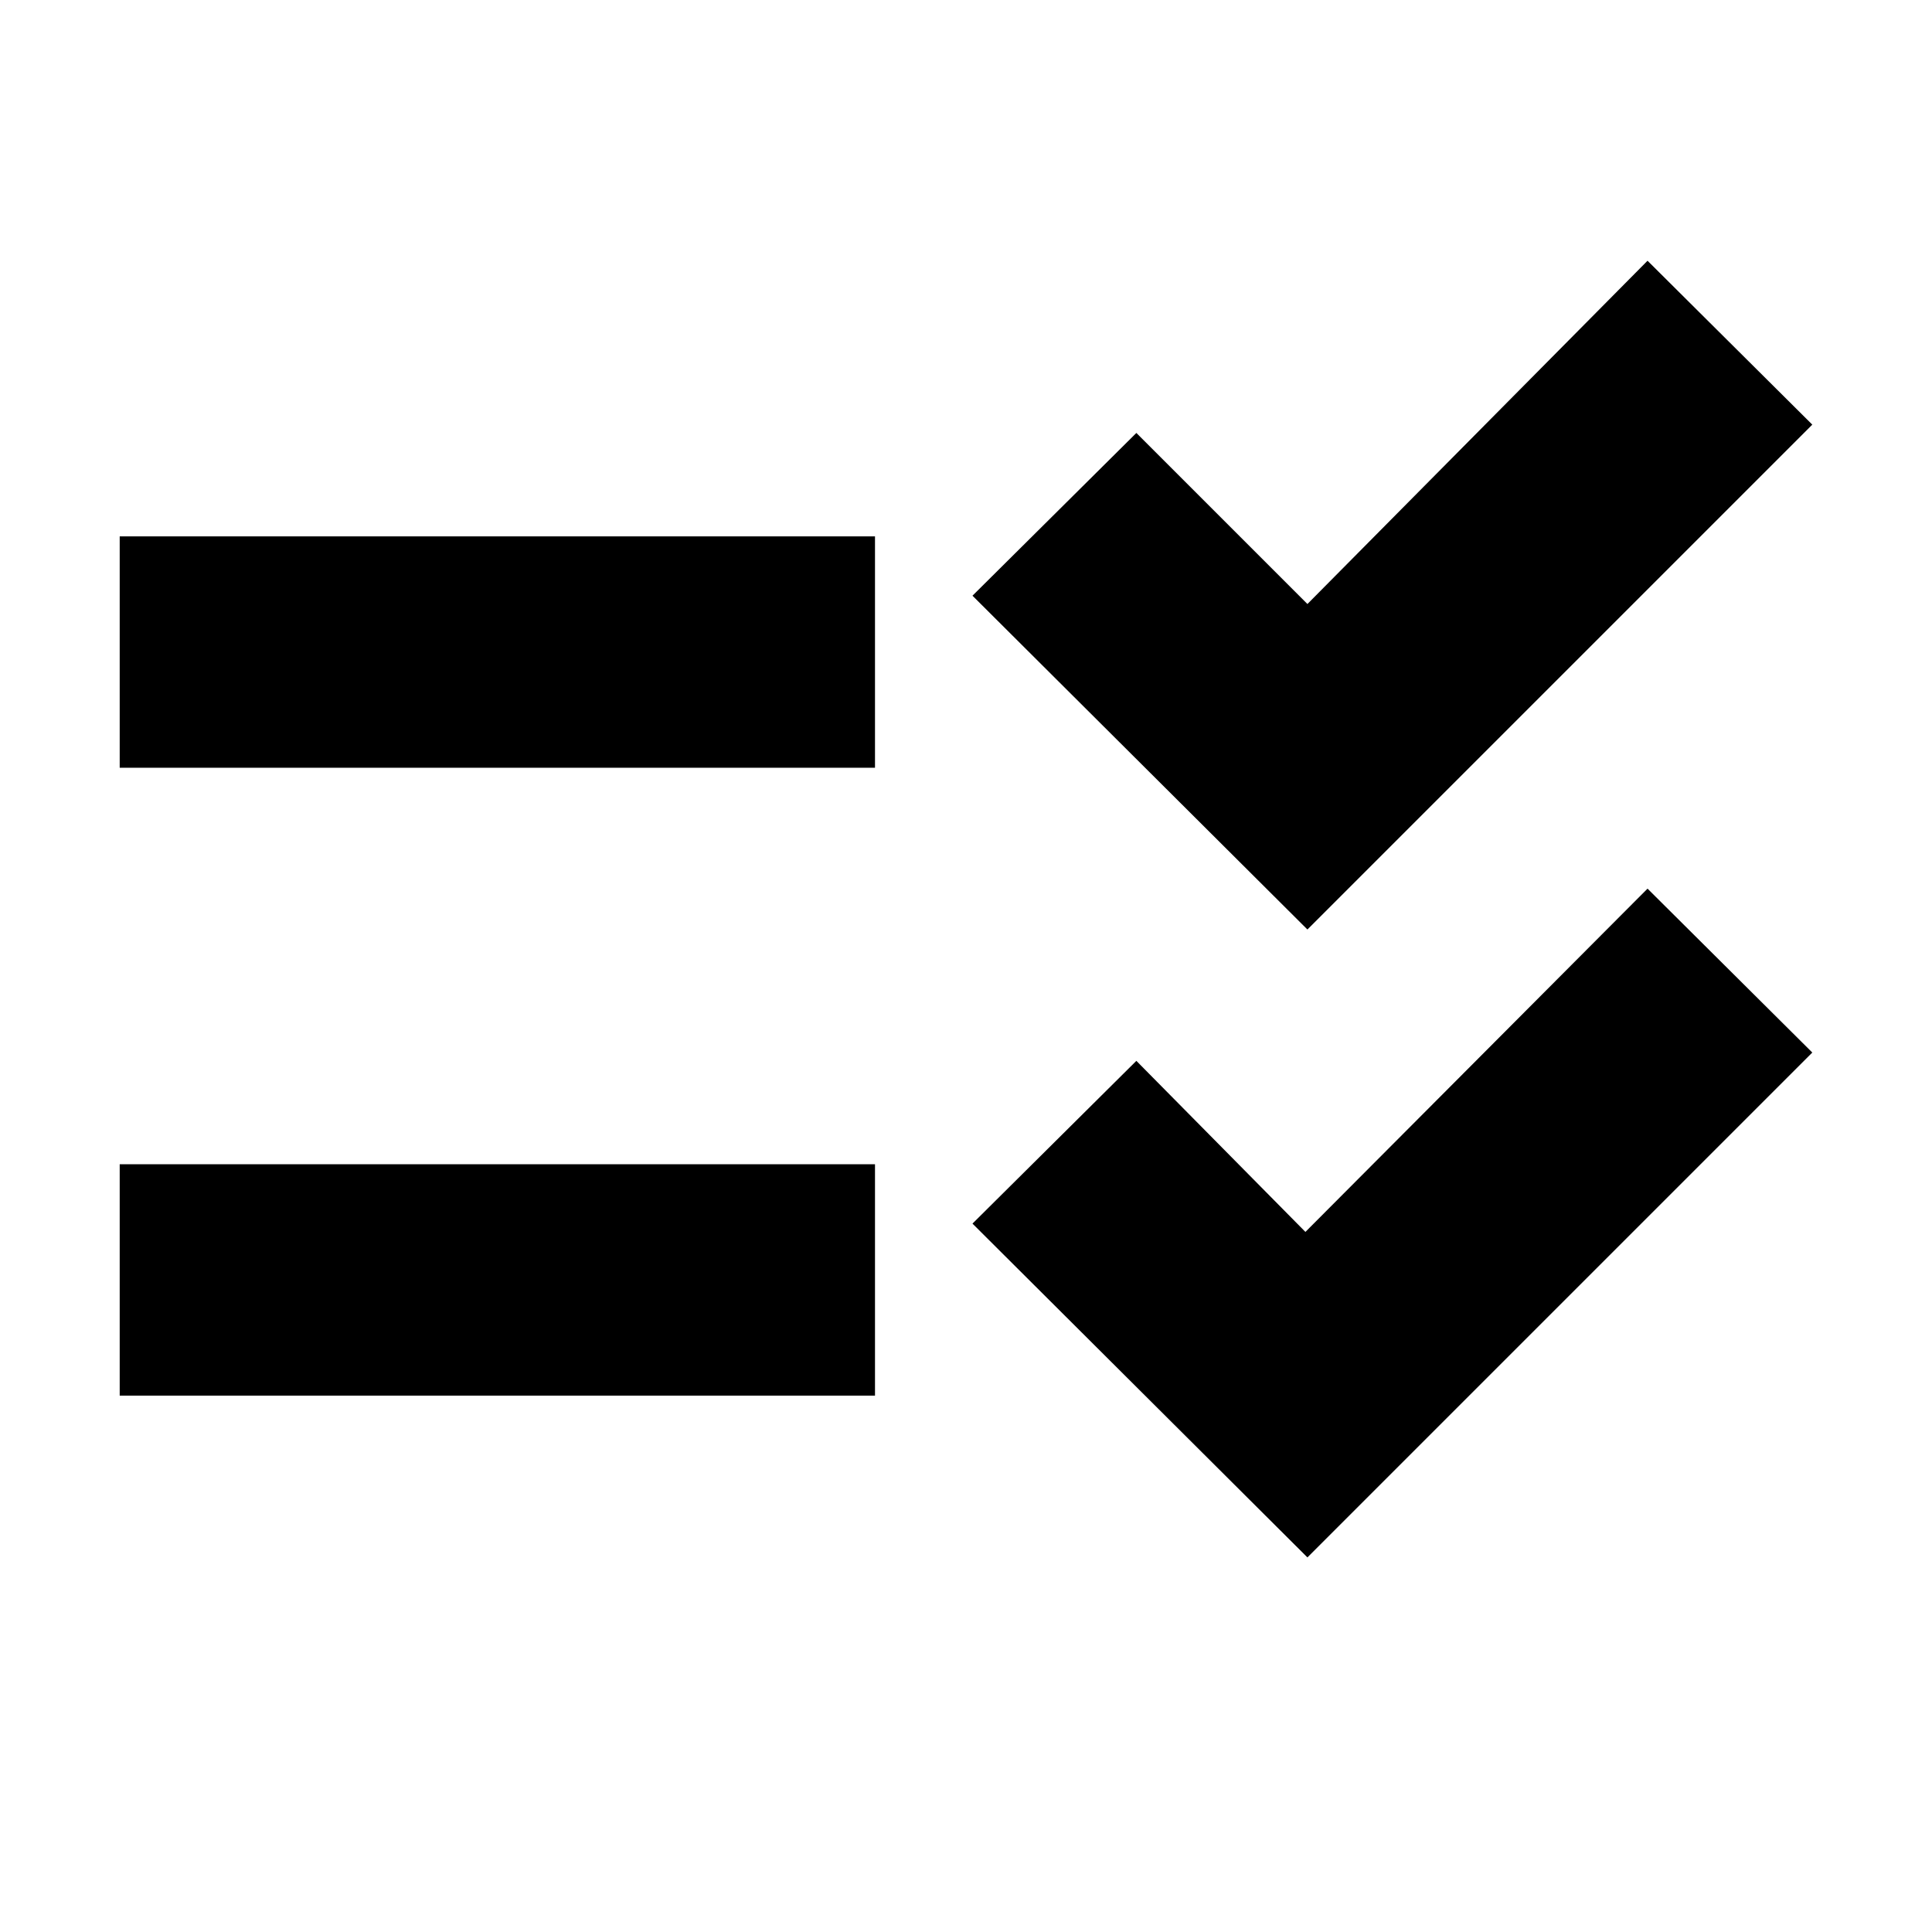 <svg xmlns="http://www.w3.org/2000/svg" height="20" viewBox="0 -960 960 960" width="20"><path d="M649.65-186.13 483.22-352l81.43-80.87 84 85 170-170.57L900.52-437 649.65-186.13Zm0-312L483.22-664l81.43-80.87 85 85 169-170.57L900.52-749 649.65-498.13ZM59.48-266.52v-114.96h375.3v114.96H59.48Zm0-312v-114.96h375.3v114.96H59.48Z"/></svg>